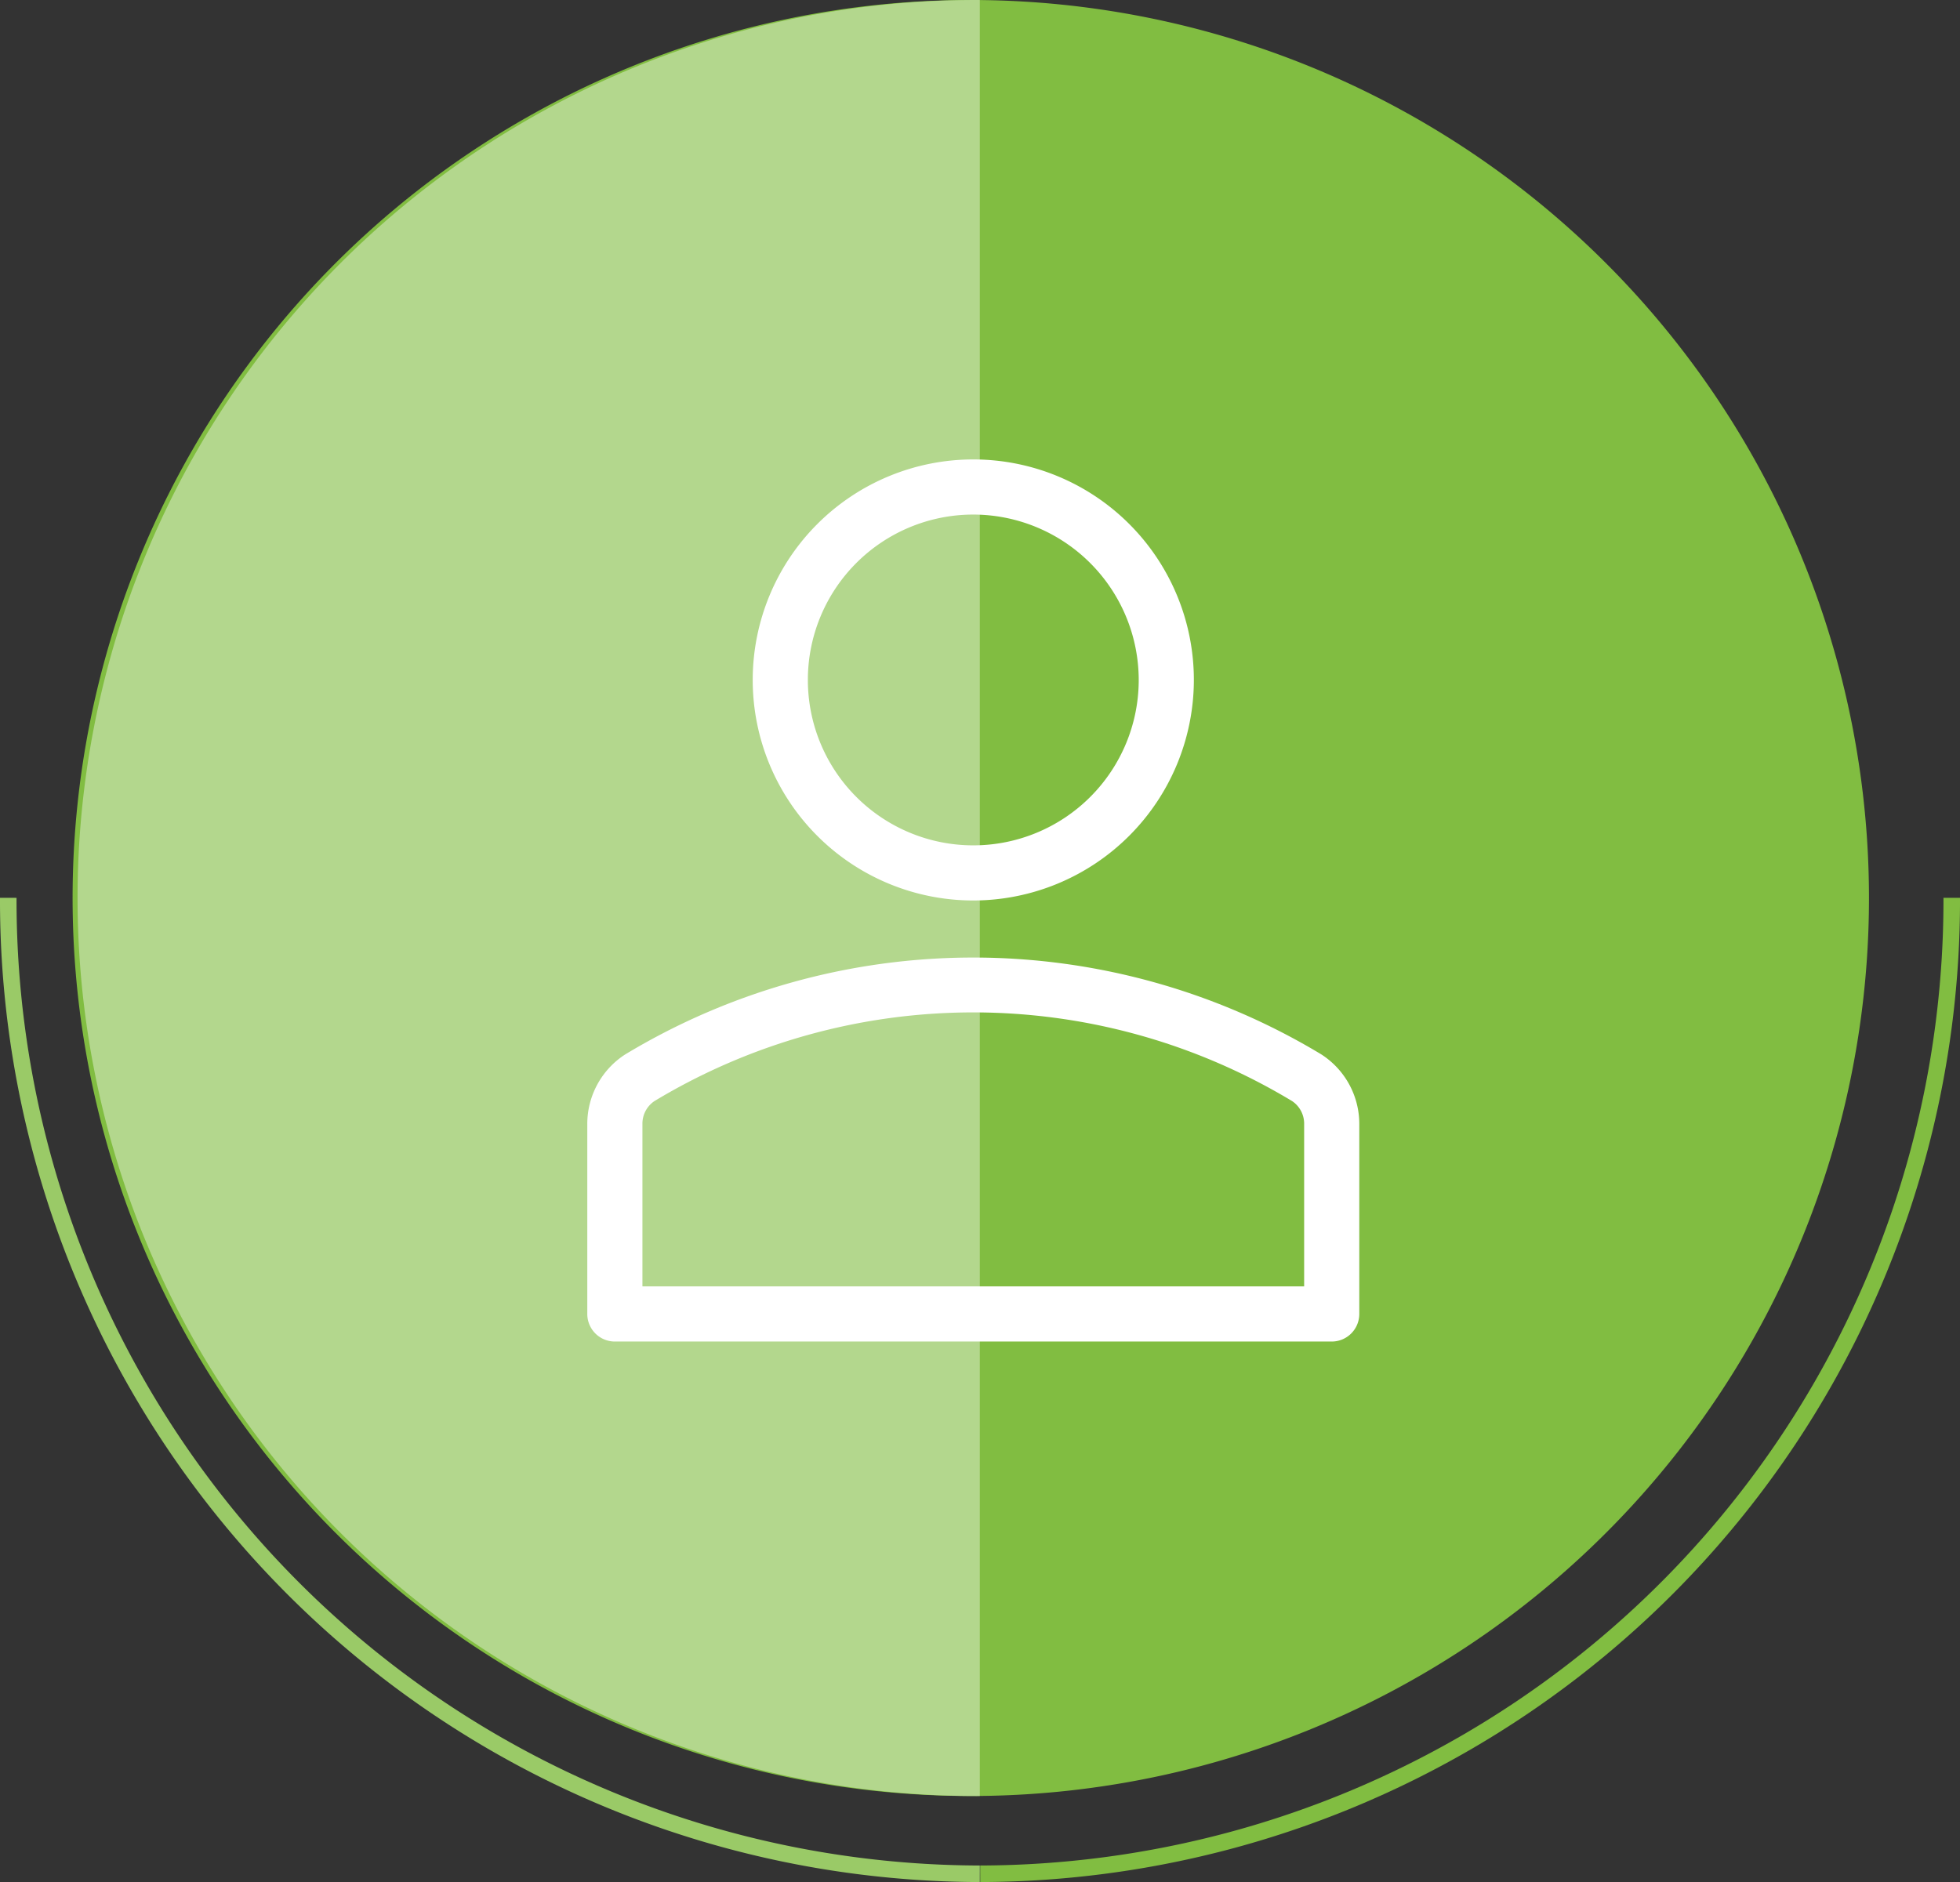 <svg xmlns="http://www.w3.org/2000/svg" width="106.632" height="102.412" viewBox="0 0 106.632 102.412"><rect x="0" y="0" width="106.632" height="102.412" fill="#333333" stroke="none"/><defs><style>.a,.b{fill:none;stroke-miterlimit:10;stroke-width:0.9px;}.a{stroke:#81bd41;}.b{stroke:#9aca67;}.c{fill:#81bd41;}.d{fill:#b3d78d;}.e{fill:#fff;}</style></defs><g transform="translate(-1601.694 -1370.524)"><path class="a" d="M112.206,39.95A52.988,52.988,0,0,1,59.35,93.057" transform="translate(1595.671 1379.429)"/><path class="b" d="M86.966,93.057A52.974,52.974,0,0,1,34.11,39.95" transform="translate(1568.034 1379.429)"/><path class="c" d="M133.749,65.484A48.865,48.865,0,1,1,84.874,16.63a48.875,48.875,0,0,1,48.875,48.854" transform="translate(1569.625 1353.894)"/><path class="d" d="M84.885,114.359a48.865,48.865,0,1,1,0-97.729" transform="translate(1570.115 1353.895)"/><g transform="translate(1599.2 1395.524)"><path class="e" d="M149.782,24a12,12,0,1,1,12-12A12.014,12.014,0,0,1,149.782,24Zm0-21a9,9,0,1,0,9,9,9.01,9.01,0,0,0-9-9Z" transform="translate(-94.337)"/><path class="e" d="M74.945,332.077h-39a1.5,1.5,0,0,1-1.5-1.5V320.251a4.5,4.5,0,0,1,2.067-3.8,36.648,36.648,0,0,1,37.865,0,4.5,4.5,0,0,1,2.068,3.8v10.326A1.5,1.5,0,0,1,74.945,332.077Zm-37.5-3h36v-8.826a1.48,1.48,0,0,0-.658-1.26,33.587,33.587,0,0,0-34.686,0,1.477,1.477,0,0,0-.656,1.258Z" transform="translate(0 -284.077)"/></g></g></svg>